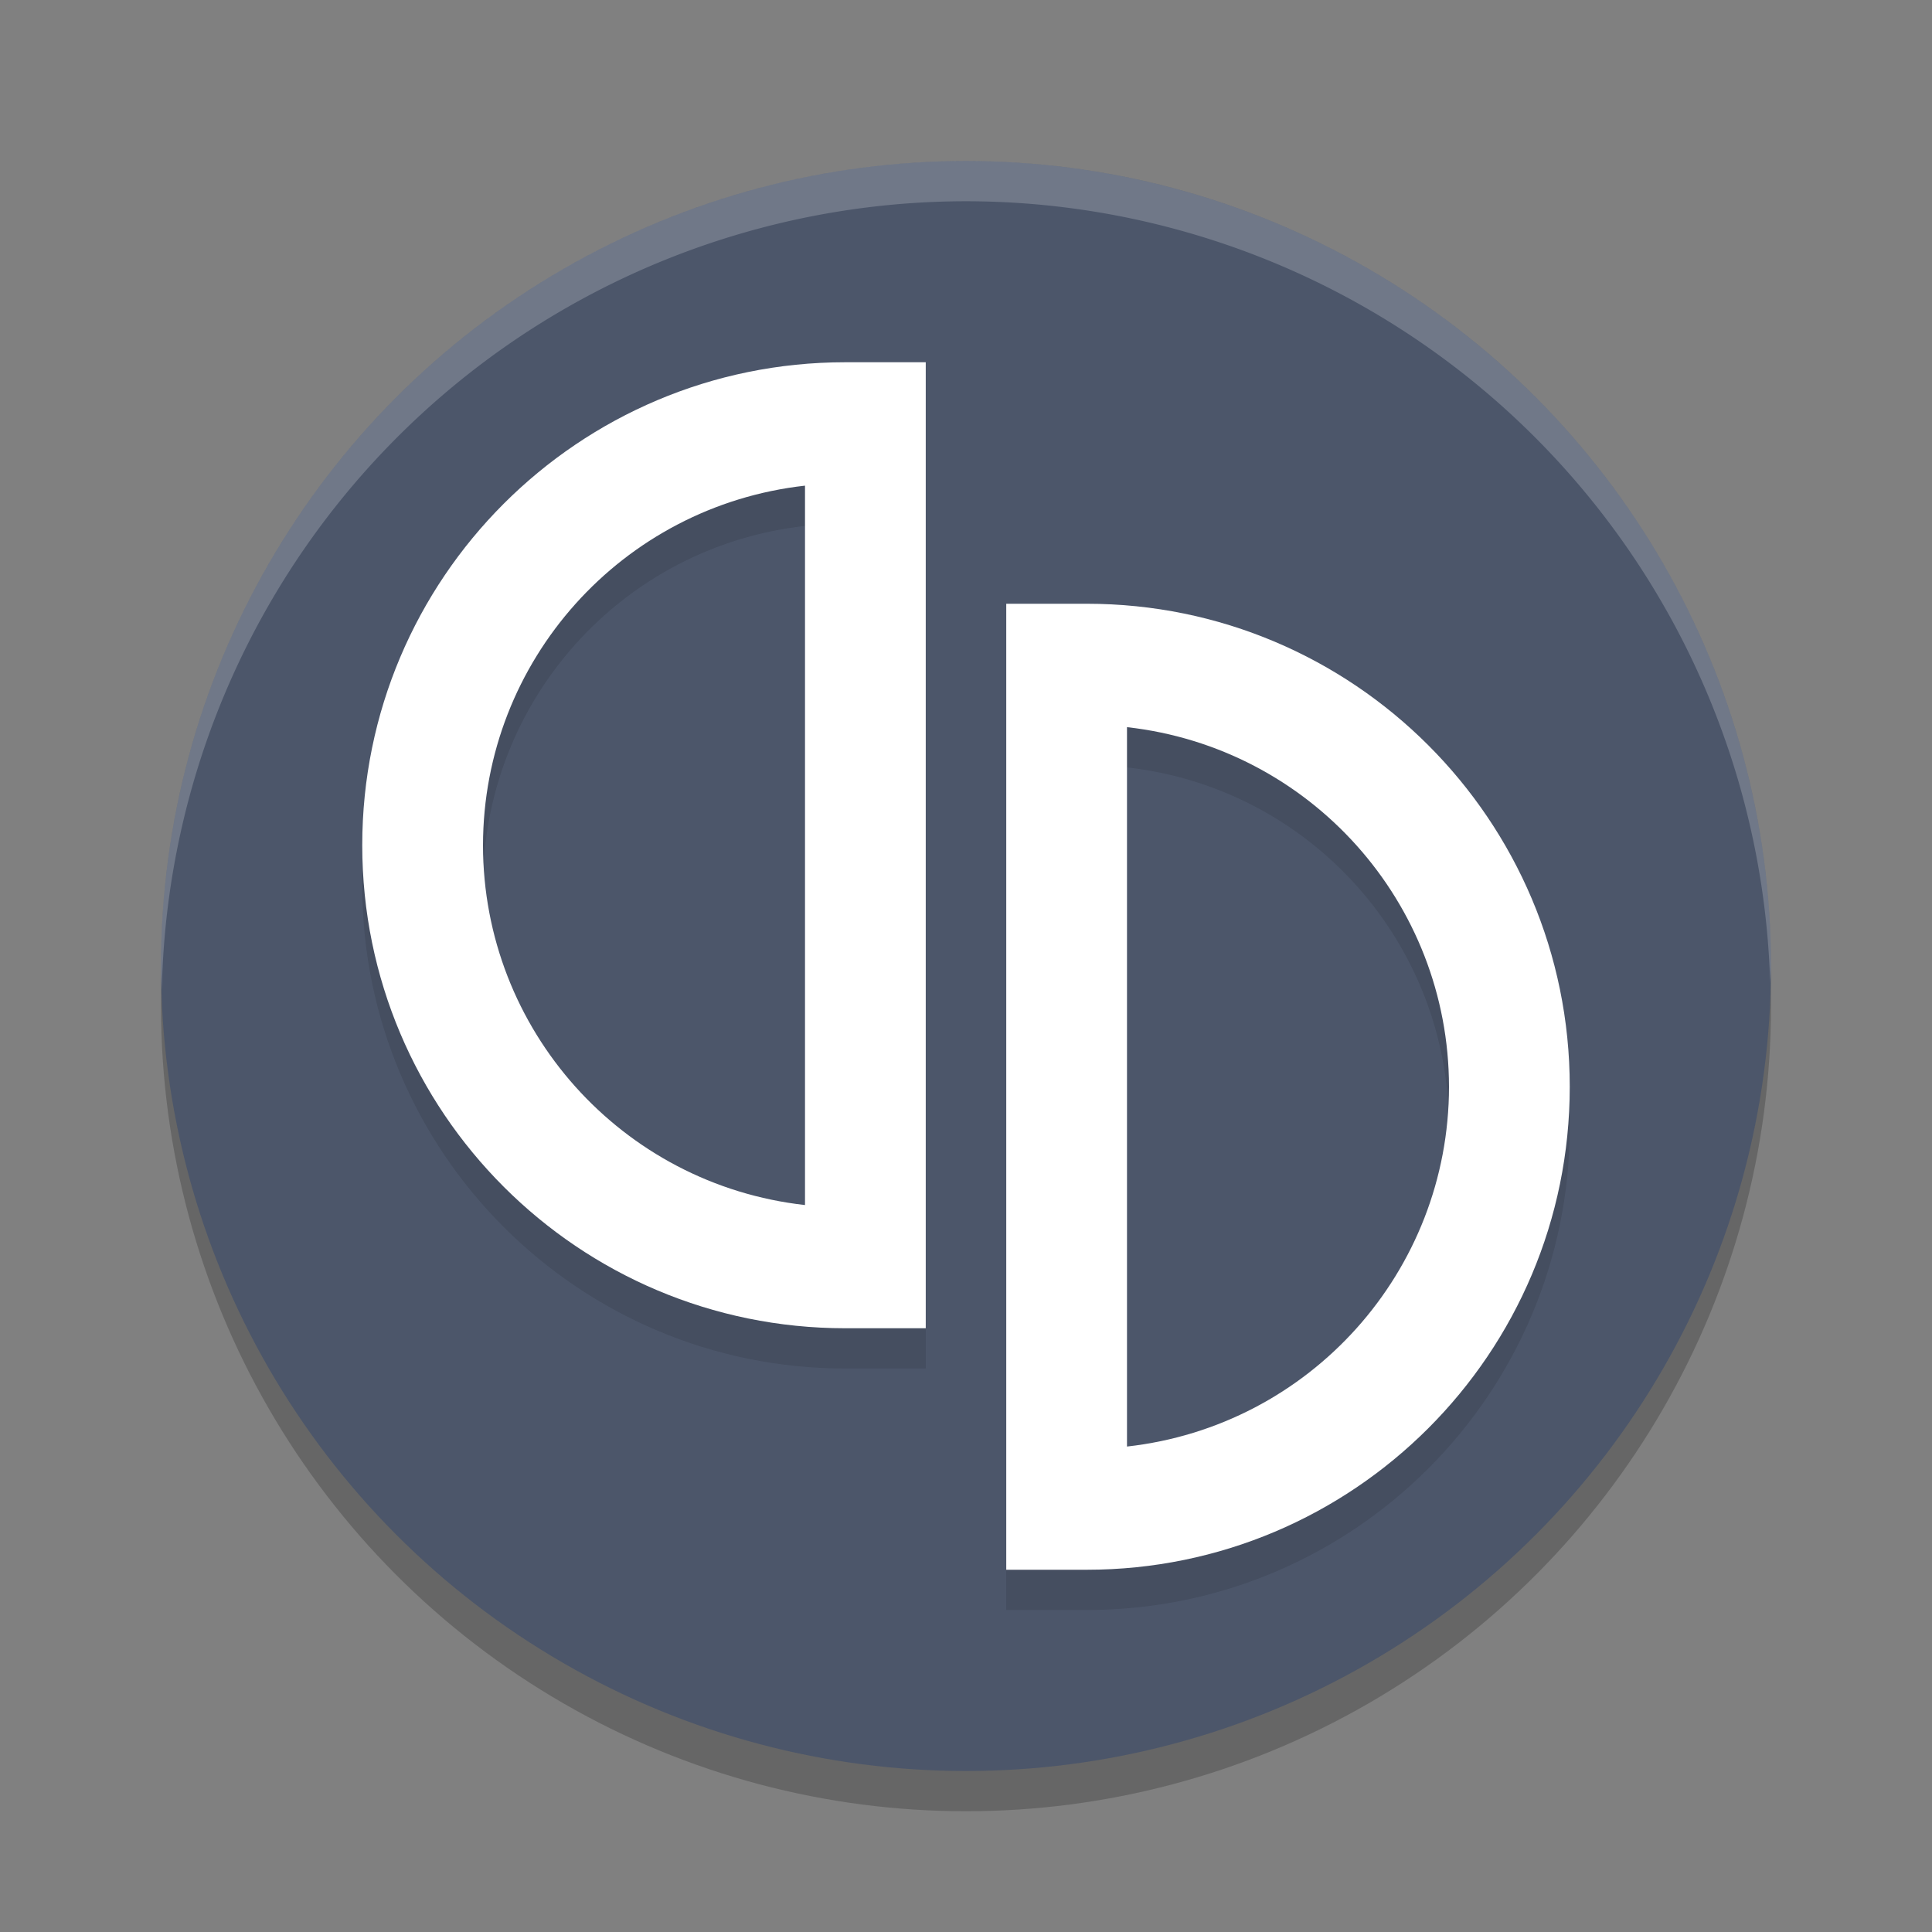 <?xml version="1.0" encoding="UTF-8" standalone="no"?>
<svg
   xmlns:dc="http://purl.org/dc/elements/1.1/"
   xmlns:cc="http://creativecommons.org/ns#"
   xmlns:rdf="http://www.w3.org/1999/02/22-rdf-syntax-ns#"
   xmlns:svg="http://www.w3.org/2000/svg"
   xmlns="http://www.w3.org/2000/svg"
   xmlns:sodipodi="http://sodipodi.sourceforge.net/DTD/sodipodi-0.dtd"
   xmlns:inkscape="http://www.inkscape.org/namespaces/inkscape"
   width="48"
   height="48"
   version="1.1"
   id="svg16"
   sodipodi:docname="yuzu.svg"
   inkscape:version="0.92.5 (2060ec1f9f, 2020-04-08)">
  <rect width="100%" height="100%" fill="#808080" stroke="none"/>
  <defs
     id="defs20" />
  <sodipodi:namedview
     pagecolor="#ffffff"
     bordercolor="#666666"
     borderopacity="1"
     objecttolerance="10"
     gridtolerance="10"
     guidetolerance="10"
     inkscape:pageopacity="0"
     inkscape:pageshadow="2"
     inkscape:window-width="783"
     inkscape:window-height="480"
     id="namedview18"
     showgrid="false"
     inkscape:zoom="4.9166667"
     inkscape:cx="24"
     inkscape:cy="24"
     inkscape:window-x="0"
     inkscape:window-y="28"
     inkscape:window-maximized="0"
     inkscape:current-layer="svg16" />
  <circle
     style="opacity:0.2"
     cx="24"
     cy="25"
     r="20"
     id="circle2" />
  <circle
     style="fill:#4c566a;fill-opacity:1"
     cx="24"
     cy="24"
     r="20"
     id="circle4" />
  <path
     style="opacity:0.2;fill:#ffffff"
     d="M 24,4 A 20,20 0 0 0 4,24 20,20 0 0 0 4.021,24.582 20,20 0 0 1 24,5 20,20 0 0 1 43.979,24.418 20,20 0 0 0 44,24 20,20 0 0 0 24,4 Z"
     id="path6" />
  <path
     style="opacity:0.1"
     d="m 27,16 c 6.627,0 12,5.373 12,12 0,6.627 -5.373,12 -12,12 H 25 V 39.818 36.764 19.234 16.17 16 Z m 1,3.066 V 36.939 C 32.553,36.43 35.998,32.582 36,28 35.995,23.42 32.551,19.575 28,19.066 Z"
     id="path8" />
  <path
     style="fill:#ffffff;fill-opacity:1"
     d="m 27,15 c 6.627,0 12,5.373 12,12 0,6.627 -5.373,12 -12,12 H 25 V 38.818 35.764 18.234 15.17 15 Z m 1,3.066 V 35.939 C 32.553,35.43 35.998,31.582 36,27 35.995,22.42 32.551,18.575 28,18.066 Z"
     id="path10" />
  <path
     style="opacity:0.1"
     d="m 21,10 c -6.627,0 -12,5.373 -12,12 0,6.627 5.373,12 12,12 h 2 V 33.818 30.764 13.234 10.17 10 Z m -1,3.066 V 30.939 C 15.447,30.43 12.002,26.582 12,22 c 0.005,-4.58 3.449,-8.425 8,-8.934 z"
     id="path12" />
  <path
     style="fill:#ffffff;fill-opacity:1"
     d="M 21,9 C 14.373,9 9,14.373 9,21 c 0,6.627 5.373,12 12,12 h 2 V 32.818 29.764 12.234 9.17 9 Z m -1,3.066 V 29.939 C 15.447,29.43 12.002,25.582 12,21 c 0.005,-4.58 3.449,-8.425 8,-8.934 z"
     id="path14" />
</svg>
